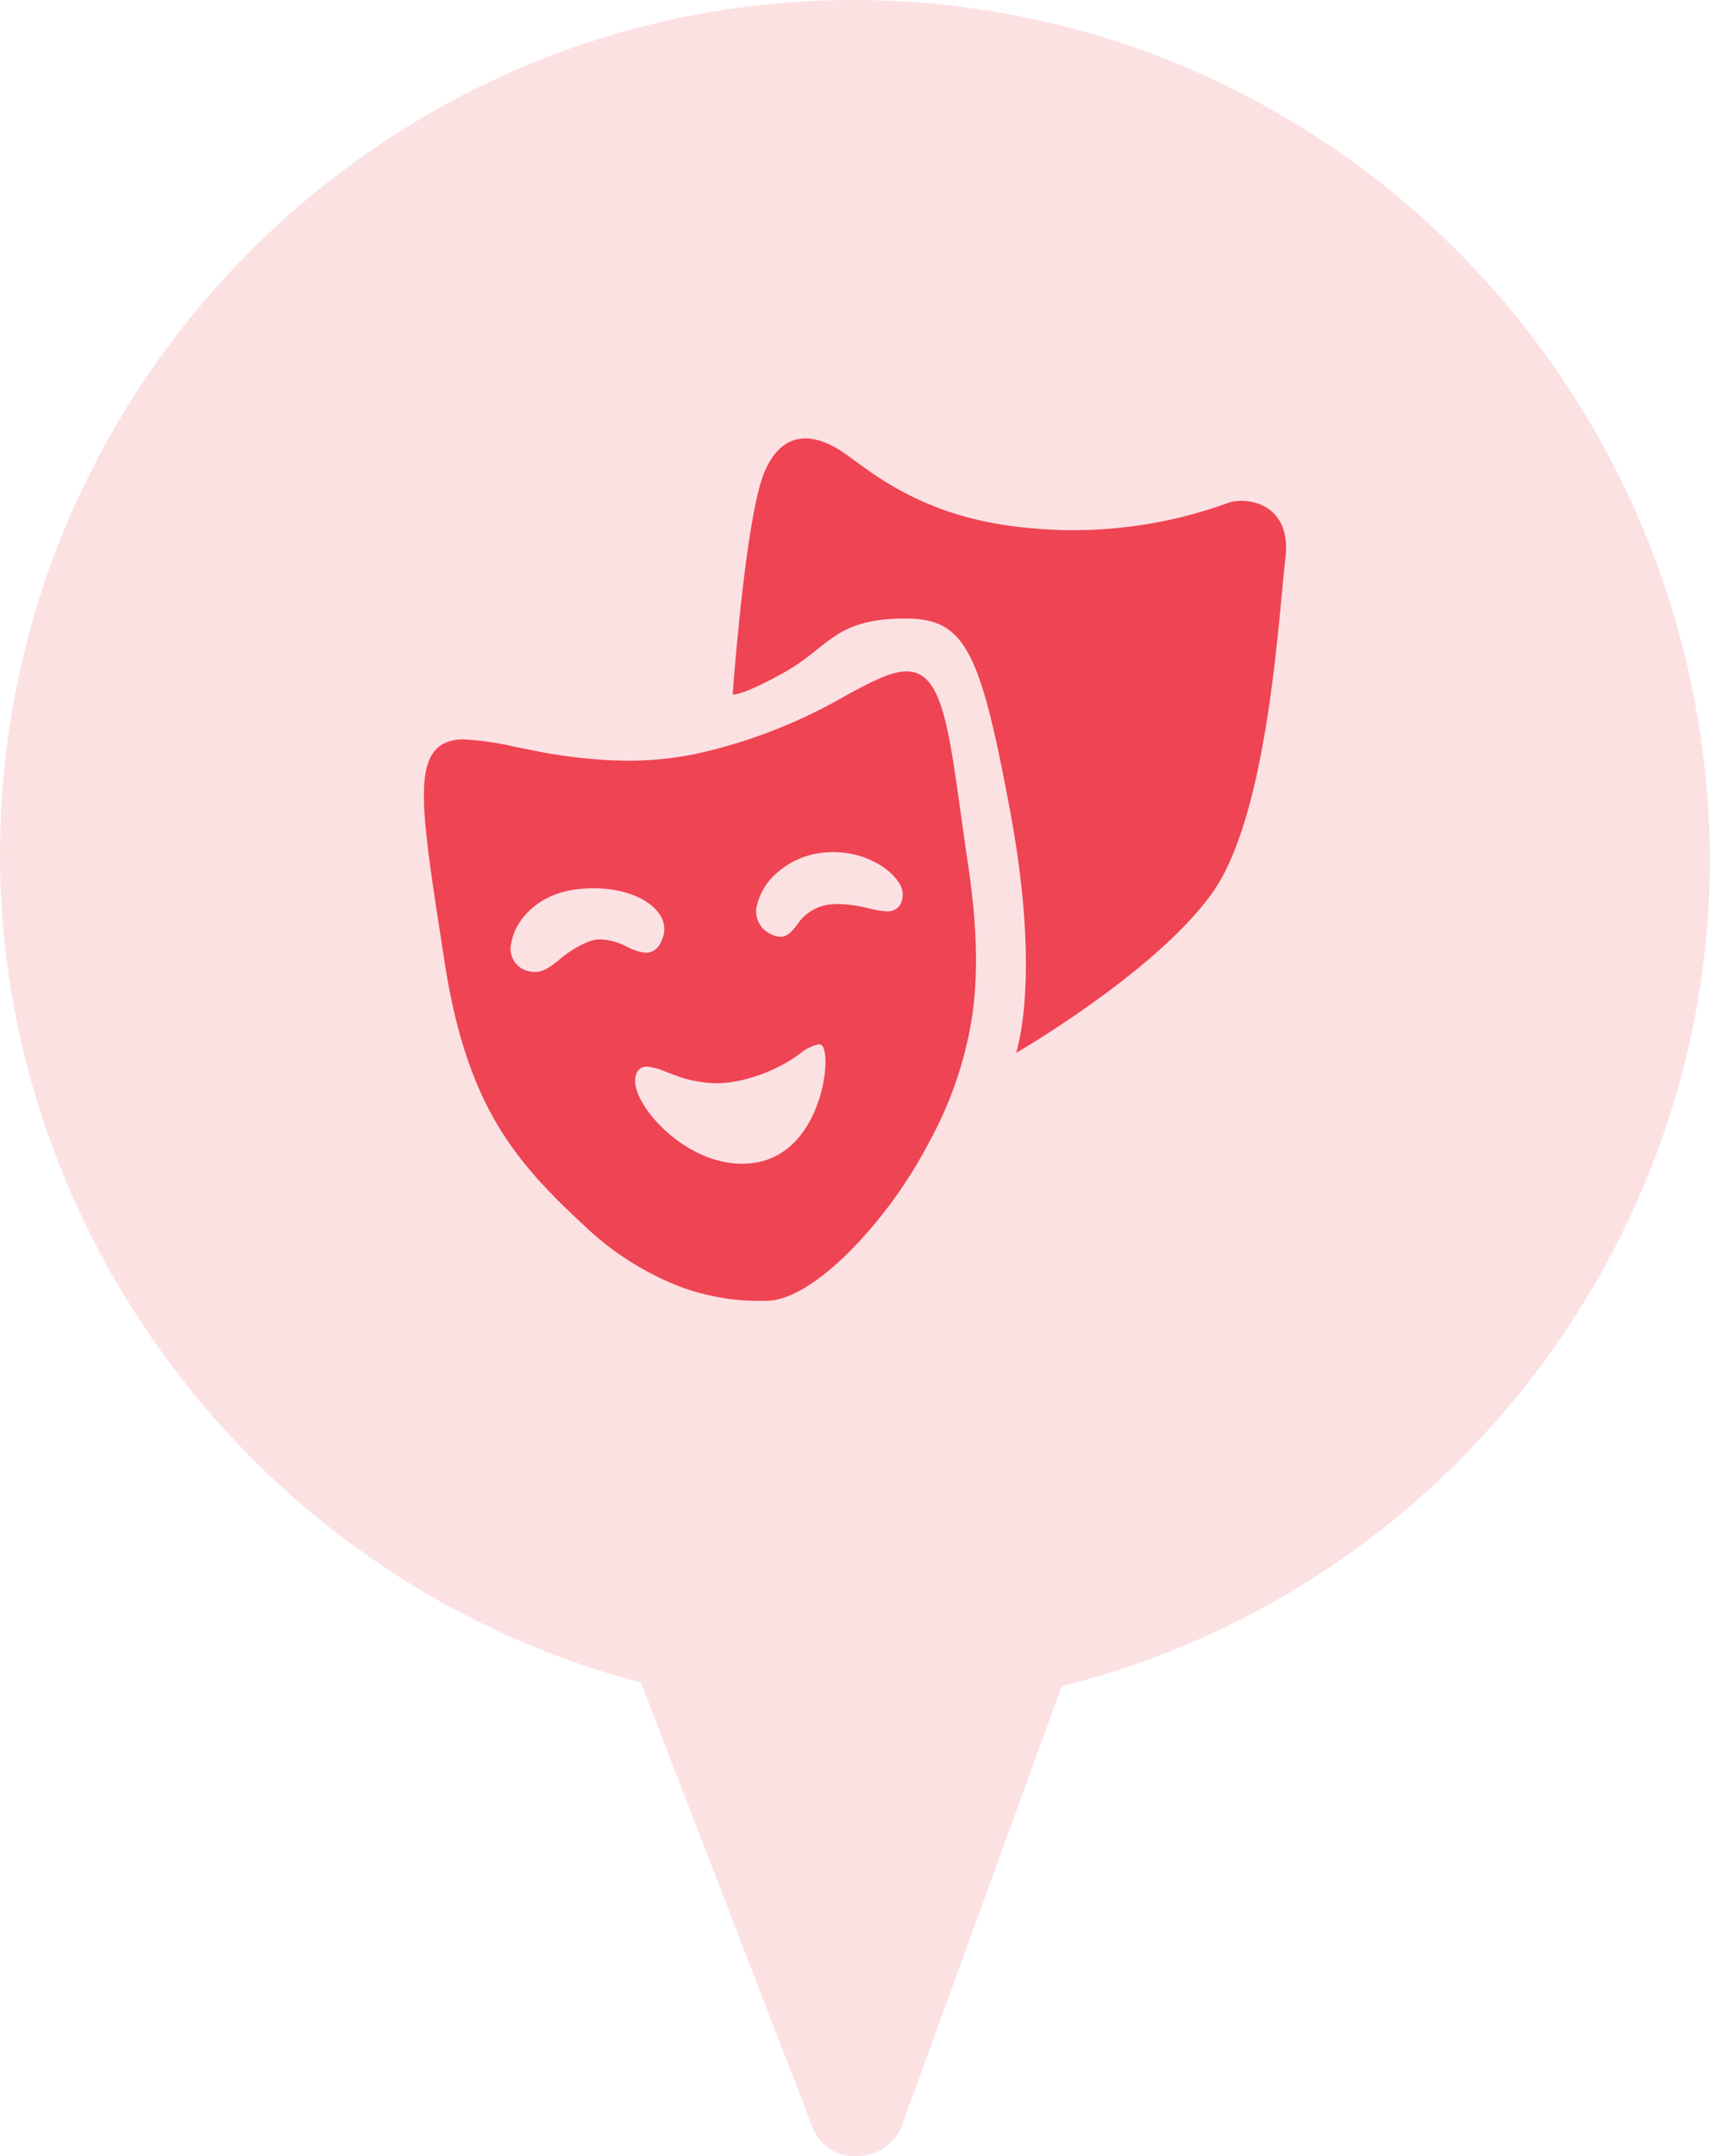 <svg xmlns="http://www.w3.org/2000/svg" width="238" height="300" viewBox="0 0 238 300">
  <g id="ic_object_307" transform="translate(-1702 -1640)">
    <path id="Path_82" data-name="Path 82" d="M142.241,20C76.907,20,23.5,73.46,23.5,138.858c0,53.979,37.333,101.73,89.185,115.225l23.852,61.765A6.252,6.252,0,0,0,142.759,320h0a6.738,6.738,0,0,0,6.222-4.152l22.3-61.246c52.37-12.976,90.222-60.727,90.222-115.225C260.981,73.46,208.093,20,142.241,20Z" transform="translate(1678.5 1620)" fill="#fce1e3"/>
    <g id="Group_38" data-name="Group 38" transform="translate(-0.467 0.231)">
      <path id="Path_126" data-name="Path 126" d="M1804.333,1736.388s1.745-24.422,4.361-30.789,7.239-5.408,10.9-2.965,10.815,9.158,25.556,10.554a63.022,63.022,0,0,0,28-3.4c2.355-.959,9.071-.262,8.111,7.675s-2.355,35.586-10.2,46.576-27.3,22.241-27.3,22.241,3.576-10.03-.785-33.493-6.454-27.213-15.525-26.951-9.856,4.1-15.961,7.5S1804.333,1736.388,1804.333,1736.388Z" transform="translate(0.112)" fill="#ef4453"/>
      <path id="Subtraction_50" data-name="Subtraction 50" d="M46.666,87.584A31.572,31.572,0,0,1,35.8,85.658a40.3,40.3,0,0,1-13.349-8.424C17.286,72.478,13.194,68.185,10,62.692,6.56,56.763,4.281,49.6,2.832,40.156Q2.625,38.8,2.427,37.52C1.037,28.495.032,21.973,0,17.513c-.032-4.588.984-6.9,3.4-7.744A6.635,6.635,0,0,1,5.583,9.46a41.627,41.627,0,0,1,7.271,1.071c.671.134,1.364.273,2.083.412A69.6,69.6,0,0,0,28.3,12.425a46.983,46.983,0,0,0,9.567-.955A72.692,72.692,0,0,0,58.743,3.352C62.36,1.406,64.974,0,67.167,0c.138,0,.276.006.409.017,2.1.183,3.522,1.858,4.6,5.43,1.02,3.374,1.7,8.283,2.571,14.5.306,2.2.623,4.47.991,6.945,1.254,8.433,1.434,15.134.567,21.09a53.074,53.074,0,0,1-5.9,17.348,63.627,63.627,0,0,1-11.225,15.45C54.9,85.038,50.91,87.447,47.96,87.56,47.527,87.576,47.092,87.584,46.666,87.584Zm-15.647-32.6a1.5,1.5,0,0,0-1.509,1.212c-.388,1.1.193,2.907,1.554,4.829C33.7,64.743,38.8,68.5,44.278,68.5a11.484,11.484,0,0,0,2.273-.226C53.8,66.8,56,57.893,55.887,54.056c-.037-1.288-.317-2.095-.748-2.156a1.223,1.223,0,0,0-.173-.012,5.774,5.774,0,0,0-2.61,1.291,22.071,22.071,0,0,1-9.49,3.955,13.814,13.814,0,0,1-2.149.169,17.007,17.007,0,0,1-5.882-1.161c-.362-.13-.7-.258-1.031-.382A9.093,9.093,0,0,0,31.019,54.981Zm-7.4-24.809a19.424,19.424,0,0,0-2.692.191c-5.1.716-8.263,4.267-8.752,7.405a3.175,3.175,0,0,0,1.505,3.6,4.014,4.014,0,0,0,1.746.451h.005c1.255,0,2.211-.76,3.422-1.721a14.9,14.9,0,0,1,4.018-2.486,4.741,4.741,0,0,1,1.748-.329,8.54,8.54,0,0,1,3.452.938l.3.134a6.89,6.89,0,0,0,2.556.8A2.336,2.336,0,0,0,33,37.609a3.556,3.556,0,0,0-.1-3.653C31.5,31.657,27.861,30.172,23.614,30.172Zm33.329-5.031a12.99,12.99,0,0,0-2.208.19,11.262,11.262,0,0,0-5.7,2.792,8.417,8.417,0,0,0-2.682,4.419,3.4,3.4,0,0,0,1.542,3.793,3.453,3.453,0,0,0,1.723.593c.973,0,1.583-.76,2.289-1.641a6.329,6.329,0,0,1,4.441-2.844,11.187,11.187,0,0,1,1.309-.076,17.485,17.485,0,0,1,3.848.507l.462.1a12.14,12.14,0,0,0,2.483.4,1.964,1.964,0,0,0,2.028-1.342,3.009,3.009,0,0,0-.5-2.822C64.661,27.255,61.275,25.141,56.943,25.141Z" transform="translate(1761.467 1733.185)" fill="#ef4453"/>
    </g>
  </g>
</svg>
